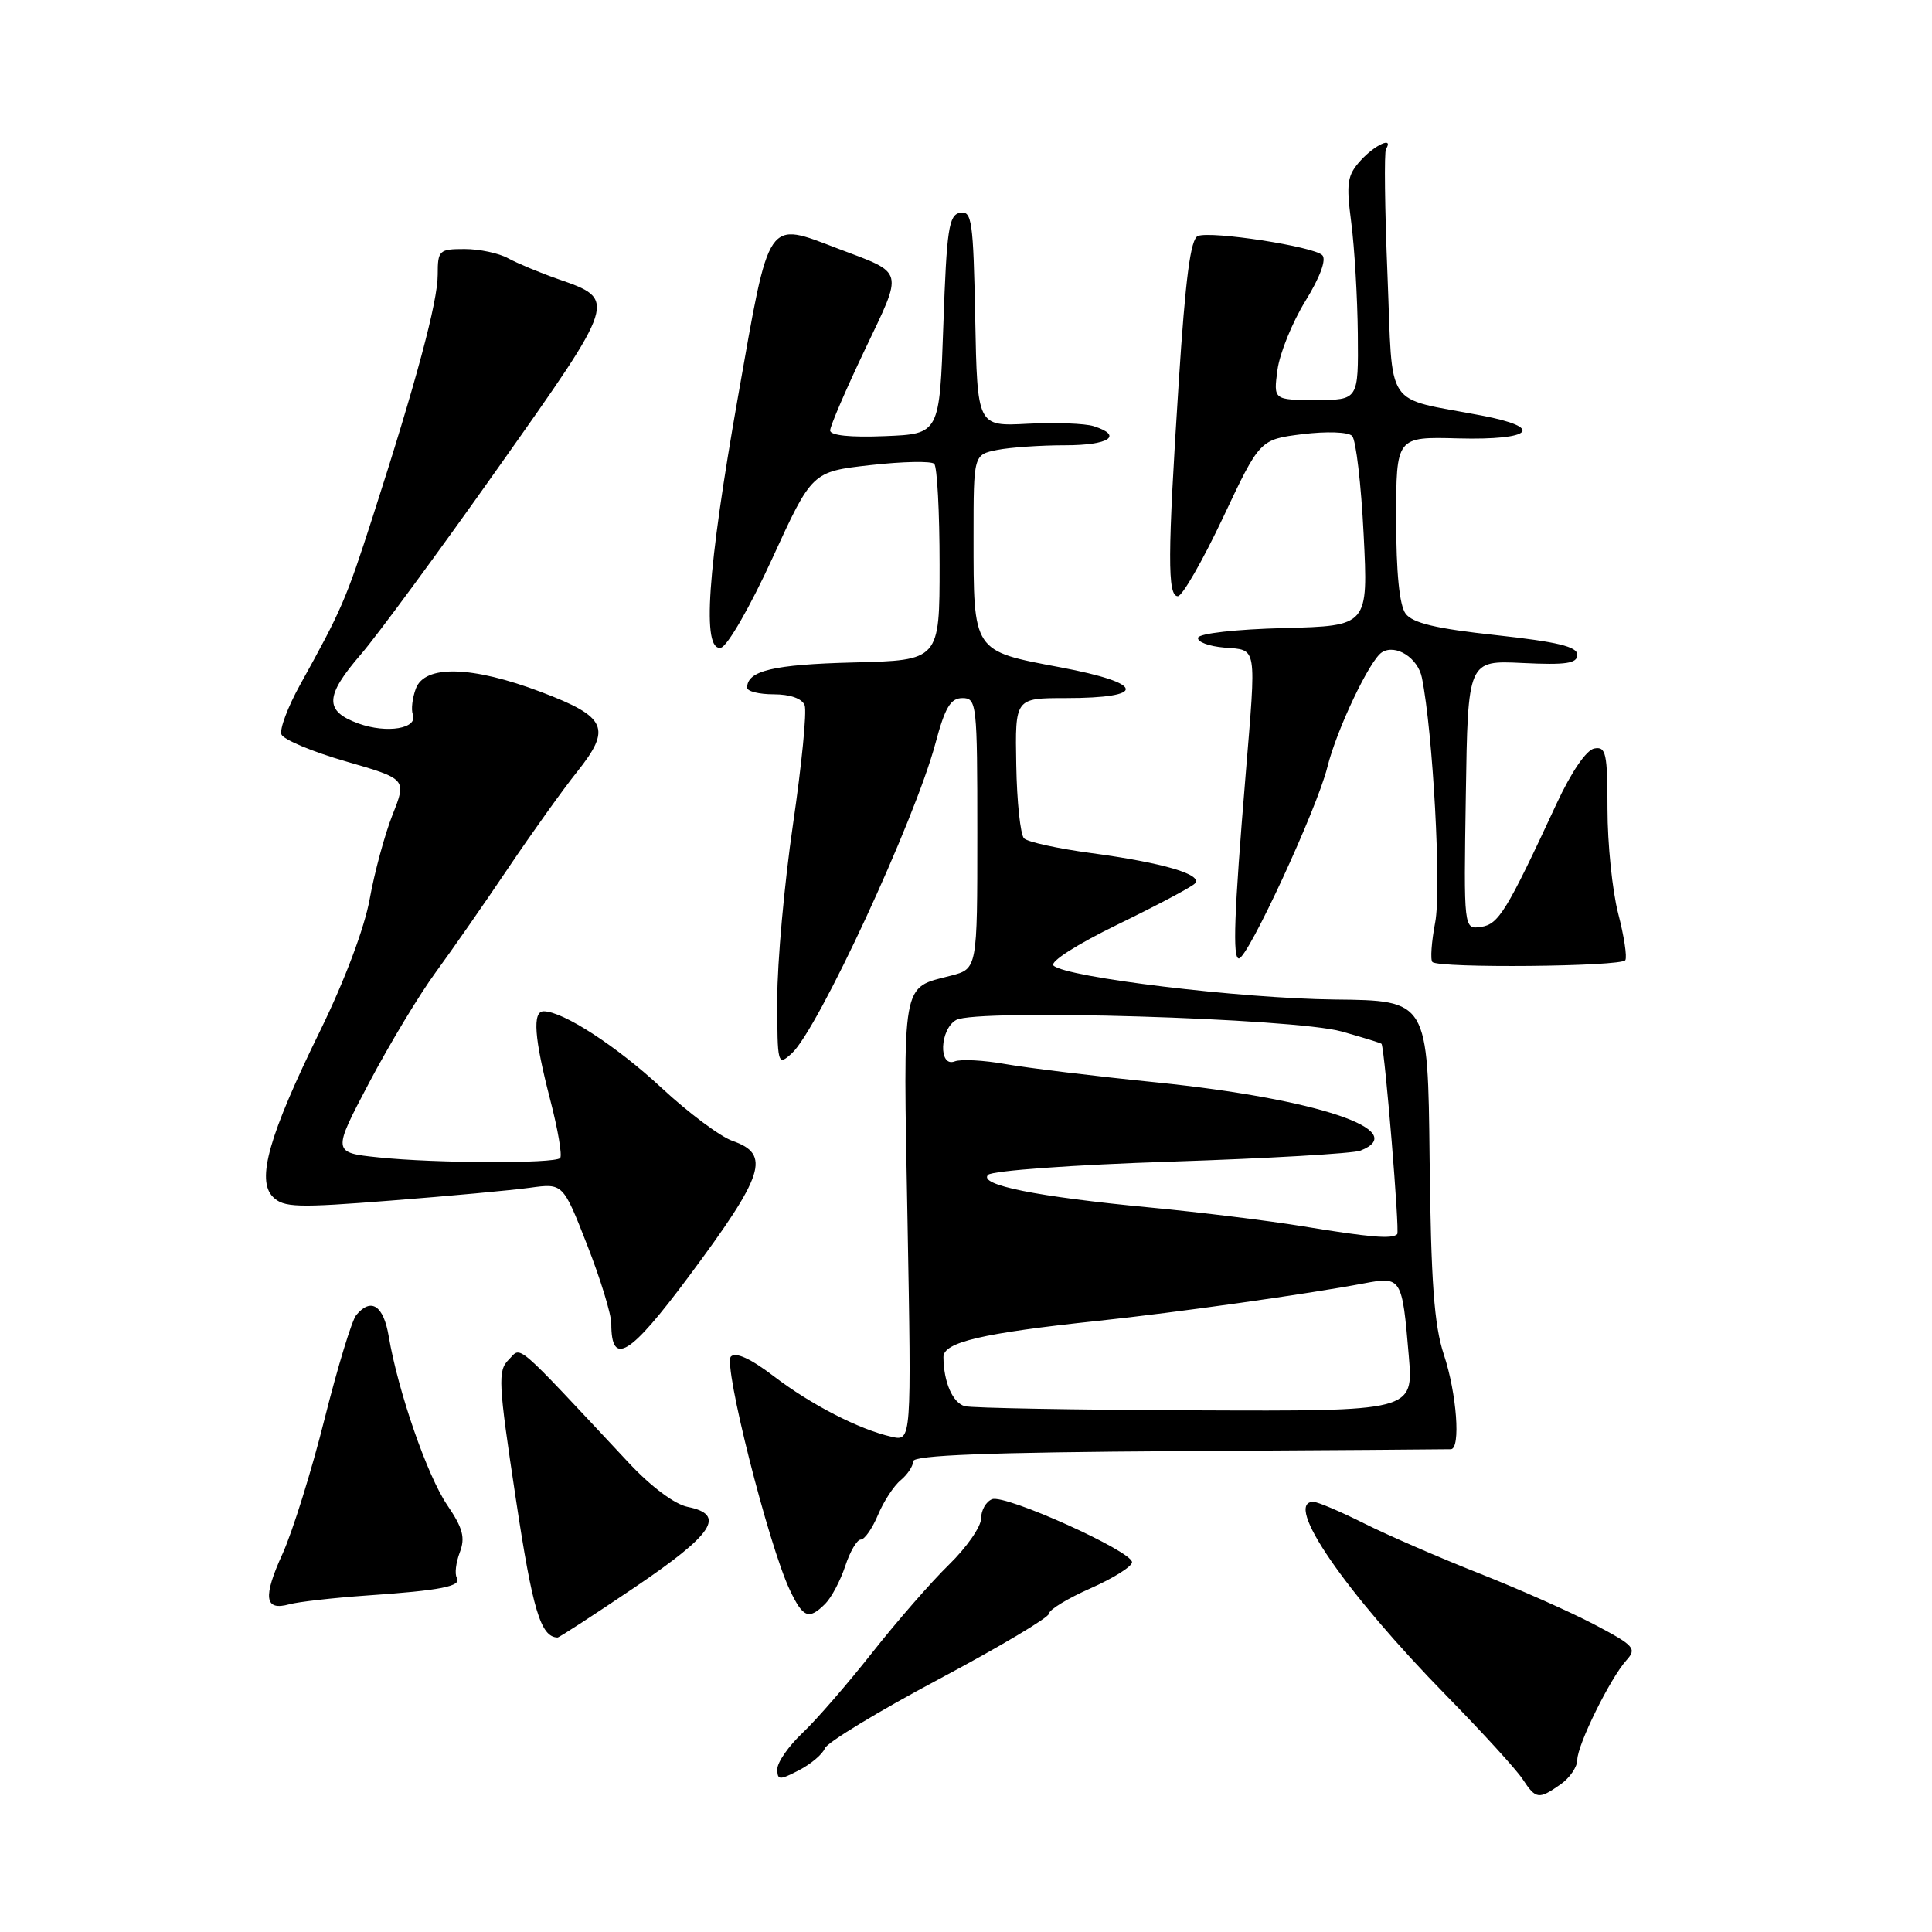 <?xml version="1.0" encoding="UTF-8" standalone="no"?>
<!DOCTYPE svg PUBLIC "-//W3C//DTD SVG 1.1//EN" "http://www.w3.org/Graphics/SVG/1.1/DTD/svg11.dtd" >
<svg xmlns="http://www.w3.org/2000/svg" xmlns:xlink="http://www.w3.org/1999/xlink" version="1.1" viewBox="0 0 256 256">
 <g >
 <path fill="currentColor"
d=" M 206.78 236.44 C 208.00 235.59 209.00 234.12 209.00 233.19 C 209.01 231.19 213.36 222.37 215.52 219.98 C 216.91 218.44 216.55 218.04 211.27 215.26 C 208.10 213.59 201.22 210.54 196.00 208.48 C 190.78 206.42 183.93 203.45 180.78 201.87 C 177.63 200.29 174.59 199.00 174.03 199.00 C 169.99 199.00 178.22 210.97 191.74 224.77 C 196.43 229.56 200.93 234.49 201.75 235.74 C 203.51 238.42 203.88 238.47 206.78 236.44 Z  M 109.30 231.66 C 109.60 230.89 116.40 226.76 124.42 222.49 C 132.44 218.22 139.00 214.32 139.00 213.81 C 139.00 213.30 141.47 211.80 144.50 210.46 C 147.53 209.12 150.00 207.57 150.00 207.00 C 150.00 205.54 133.21 197.98 131.46 198.65 C 130.66 198.96 130.00 200.11 130.00 201.20 C 130.00 202.29 128.08 205.05 125.73 207.34 C 123.38 209.63 118.81 214.88 115.56 219.00 C 112.31 223.12 108.16 227.91 106.33 229.63 C 104.50 231.36 103.00 233.51 103.00 234.41 C 103.00 235.90 103.27 235.91 105.88 234.56 C 107.46 233.74 109.00 232.44 109.30 231.66 Z  M 84.12 210.32 C 94.56 203.26 96.24 200.70 91.12 199.67 C 89.40 199.33 86.26 196.98 83.37 193.89 C 67.84 177.29 69.15 178.42 67.41 180.16 C 65.94 181.63 66.02 183.16 68.34 198.53 C 70.58 213.39 71.64 216.89 73.87 216.98 C 74.08 216.99 78.69 213.99 84.12 210.32 Z  M 109.35 212.51 C 110.17 211.69 111.36 209.44 112.00 207.51 C 112.63 205.58 113.56 204.00 114.06 204.00 C 114.56 204.00 115.58 202.54 116.33 200.75 C 117.08 198.96 118.43 196.88 119.35 196.13 C 120.26 195.37 121.00 194.25 121.00 193.63 C 121.00 192.82 130.89 192.44 156.25 192.28 C 175.64 192.17 191.84 192.05 192.25 192.03 C 193.57 191.97 193.03 184.66 191.32 179.50 C 190.03 175.60 189.61 169.90 189.43 153.54 C 189.20 132.57 189.20 132.57 176.85 132.44 C 164.36 132.30 141.26 129.51 139.59 127.94 C 139.07 127.45 142.70 125.13 148.06 122.52 C 153.22 120.01 157.83 117.57 158.31 117.09 C 159.50 115.90 154.14 114.32 144.53 113.03 C 140.15 112.44 136.17 111.57 135.69 111.09 C 135.21 110.61 134.74 106.23 134.66 101.36 C 134.50 92.50 134.50 92.50 141.19 92.50 C 152.11 92.50 151.77 90.54 140.48 88.42 C 128.84 86.23 129.00 86.47 129.00 71.06 C 129.00 60.25 129.00 60.25 132.13 59.62 C 133.84 59.28 137.89 59.00 141.13 59.00 C 146.98 59.00 148.88 57.73 144.91 56.47 C 143.76 56.11 139.82 55.96 136.16 56.15 C 129.50 56.50 129.50 56.50 129.22 42.18 C 128.97 29.26 128.78 27.90 127.22 28.19 C 125.72 28.48 125.44 30.33 125.00 43.01 C 124.50 57.50 124.50 57.50 117.25 57.79 C 112.68 57.98 110.00 57.70 110.00 57.04 C 110.00 56.46 112.07 51.66 114.59 46.36 C 119.73 35.58 119.92 36.30 111.08 32.96 C 101.50 29.32 102.02 28.57 97.80 52.50 C 93.71 75.67 92.98 86.36 95.53 85.82 C 96.38 85.64 99.42 80.36 102.33 74.00 C 107.60 62.50 107.60 62.50 115.34 61.63 C 119.60 61.15 123.40 61.07 123.79 61.46 C 124.18 61.85 124.50 67.86 124.50 74.83 C 124.50 87.50 124.50 87.50 113.06 87.78 C 102.47 88.05 99.00 88.87 99.00 91.12 C 99.00 91.61 100.59 92.00 102.53 92.00 C 104.70 92.00 106.28 92.56 106.62 93.45 C 106.93 94.25 106.23 101.34 105.08 109.20 C 103.93 117.07 102.99 127.51 102.99 132.40 C 103.00 141.11 103.04 141.27 104.91 139.58 C 108.37 136.45 121.20 108.76 123.95 98.50 C 125.22 93.73 125.96 92.50 127.53 92.50 C 129.42 92.50 129.50 93.24 129.50 110.44 C 129.50 128.37 129.50 128.37 126.00 129.28 C 119.40 130.98 119.66 129.51 120.25 161.73 C 120.78 190.98 120.78 190.98 118.14 190.38 C 113.83 189.41 107.46 186.13 102.49 182.33 C 99.45 180.01 97.48 179.12 96.85 179.75 C 95.79 180.81 101.83 204.74 104.66 210.69 C 106.41 214.38 107.18 214.68 109.35 212.51 Z  M 48.50 211.42 C 58.45 210.74 61.23 210.19 60.53 209.05 C 60.23 208.57 60.41 207.06 60.92 205.71 C 61.67 203.74 61.34 202.49 59.26 199.43 C 56.61 195.53 52.75 184.39 51.51 177.08 C 50.82 172.97 49.17 171.89 47.20 174.26 C 46.62 174.96 44.74 181.14 43.01 188.01 C 41.29 194.88 38.78 202.91 37.45 205.86 C 34.80 211.68 35.05 213.50 38.36 212.57 C 39.54 212.25 44.10 211.73 48.50 211.42 Z  M 91.23 169.19 C 101.31 155.65 102.18 152.95 97.05 151.17 C 95.43 150.60 91.20 147.44 87.65 144.14 C 81.74 138.64 74.60 134.00 72.04 134.00 C 70.52 134.00 70.79 137.55 72.90 145.70 C 73.93 149.65 74.52 153.14 74.22 153.45 C 73.46 154.20 57.68 154.15 50.16 153.36 C 44.03 152.72 44.03 152.72 48.94 143.41 C 51.64 138.30 55.61 131.72 57.75 128.81 C 59.89 125.89 64.22 119.67 67.36 115.00 C 70.51 110.33 74.60 104.60 76.46 102.28 C 81.08 96.50 80.41 94.99 71.69 91.69 C 62.56 88.23 56.28 88.06 55.10 91.25 C 54.64 92.49 54.46 94.02 54.70 94.66 C 55.42 96.54 51.29 97.23 47.50 95.87 C 42.96 94.22 43.03 92.25 47.84 86.68 C 49.95 84.24 58.13 73.13 66.00 61.99 C 81.81 39.64 81.79 39.70 73.92 36.97 C 71.49 36.12 68.52 34.88 67.32 34.22 C 66.11 33.55 63.53 33.00 61.57 33.00 C 58.18 33.00 58.00 33.17 58.00 36.39 C 58.00 40.00 55.14 50.64 49.38 68.50 C 45.84 79.49 45.24 80.86 39.74 90.78 C 38.13 93.69 37.03 96.63 37.29 97.31 C 37.55 98.00 41.39 99.61 45.83 100.89 C 53.89 103.22 53.89 103.22 52.01 107.97 C 50.98 110.58 49.62 115.60 48.99 119.11 C 48.30 122.95 45.69 129.89 42.46 136.50 C 35.62 150.45 33.94 156.37 36.17 158.60 C 37.58 160.01 39.35 160.06 51.81 159.08 C 59.54 158.48 67.83 157.71 70.23 157.38 C 74.60 156.78 74.60 156.78 77.80 164.96 C 79.56 169.45 81.00 174.15 81.00 175.40 C 81.00 181.14 83.44 179.66 91.23 169.19 Z  M 215.36 127.23 C 215.62 126.81 215.19 124.01 214.41 121.02 C 213.64 118.02 213.00 111.80 213.00 107.21 C 213.00 99.79 212.80 98.89 211.25 99.18 C 210.20 99.37 208.20 102.30 206.25 106.50 C 199.63 120.76 198.57 122.49 196.23 122.82 C 193.95 123.15 193.95 123.15 194.23 105.32 C 194.50 87.50 194.50 87.50 201.75 87.85 C 207.54 88.13 209.00 87.91 209.00 86.76 C 209.00 85.68 206.37 85.05 198.25 84.16 C 190.29 83.30 187.18 82.56 186.25 81.31 C 185.43 80.20 185.00 75.88 185.00 68.75 C 185.00 57.87 185.00 57.87 193.20 58.09 C 203.06 58.35 204.78 56.67 196.31 55.06 C 183.24 52.56 184.59 54.56 183.85 36.47 C 183.49 27.68 183.40 20.16 183.65 19.75 C 184.71 18.04 182.20 19.17 180.31 21.25 C 178.51 23.23 178.36 24.21 179.05 29.50 C 179.48 32.80 179.87 39.44 179.92 44.25 C 180.00 53.00 180.00 53.00 174.37 53.00 C 168.74 53.00 168.74 53.00 169.27 49.02 C 169.56 46.83 171.23 42.72 172.97 39.89 C 174.93 36.71 175.78 34.38 175.21 33.81 C 174.06 32.66 160.54 30.58 158.73 31.27 C 157.76 31.64 157.08 36.83 156.19 50.64 C 154.70 73.70 154.68 79.00 156.07 79.00 C 156.66 79.00 159.34 74.33 162.04 68.62 C 166.93 58.24 166.93 58.24 172.58 57.53 C 175.77 57.14 178.63 57.23 179.16 57.76 C 179.67 58.27 180.36 64.14 180.69 70.81 C 181.30 82.93 181.30 82.93 170.15 83.22 C 163.78 83.38 158.89 83.93 158.75 84.50 C 158.61 85.05 160.19 85.64 162.25 85.81 C 166.63 86.17 166.48 85.29 165.04 102.83 C 163.52 121.16 163.31 127.00 164.16 127.00 C 165.34 127.00 174.51 107.18 175.88 101.66 C 177.11 96.69 181.51 87.42 183.12 86.43 C 184.94 85.30 187.88 87.17 188.41 89.80 C 189.87 97.03 191.01 117.88 190.17 122.22 C 189.68 124.81 189.51 127.18 189.80 127.47 C 190.64 128.31 214.83 128.09 215.36 127.23 Z  M 127.85 186.33 C 126.24 185.90 125.04 183.16 125.01 179.82 C 125.00 177.85 130.13 176.65 145.50 175.02 C 155.86 173.92 173.39 171.45 180.69 170.06 C 185.71 169.11 185.79 169.25 186.67 179.65 C 187.29 187.00 187.29 187.00 158.40 186.88 C 142.50 186.82 128.76 186.57 127.85 186.33 Z  M 172.50 162.47 C 168.10 161.75 159.10 160.64 152.50 160.01 C 137.36 158.57 129.59 157.01 130.93 155.67 C 131.48 155.12 142.26 154.34 155.21 153.92 C 168.02 153.50 179.29 152.84 180.25 152.47 C 187.07 149.81 174.51 145.60 153.30 143.43 C 145.16 142.61 136.14 141.51 133.25 141.00 C 130.36 140.48 127.32 140.32 126.50 140.64 C 124.33 141.47 124.52 136.37 126.70 135.15 C 129.37 133.65 171.44 134.91 177.75 136.67 C 180.64 137.48 183.03 138.22 183.07 138.32 C 183.54 139.59 185.48 163.19 185.14 163.53 C 184.46 164.21 181.56 163.96 172.50 162.47 Z "/>
</g>
</svg>